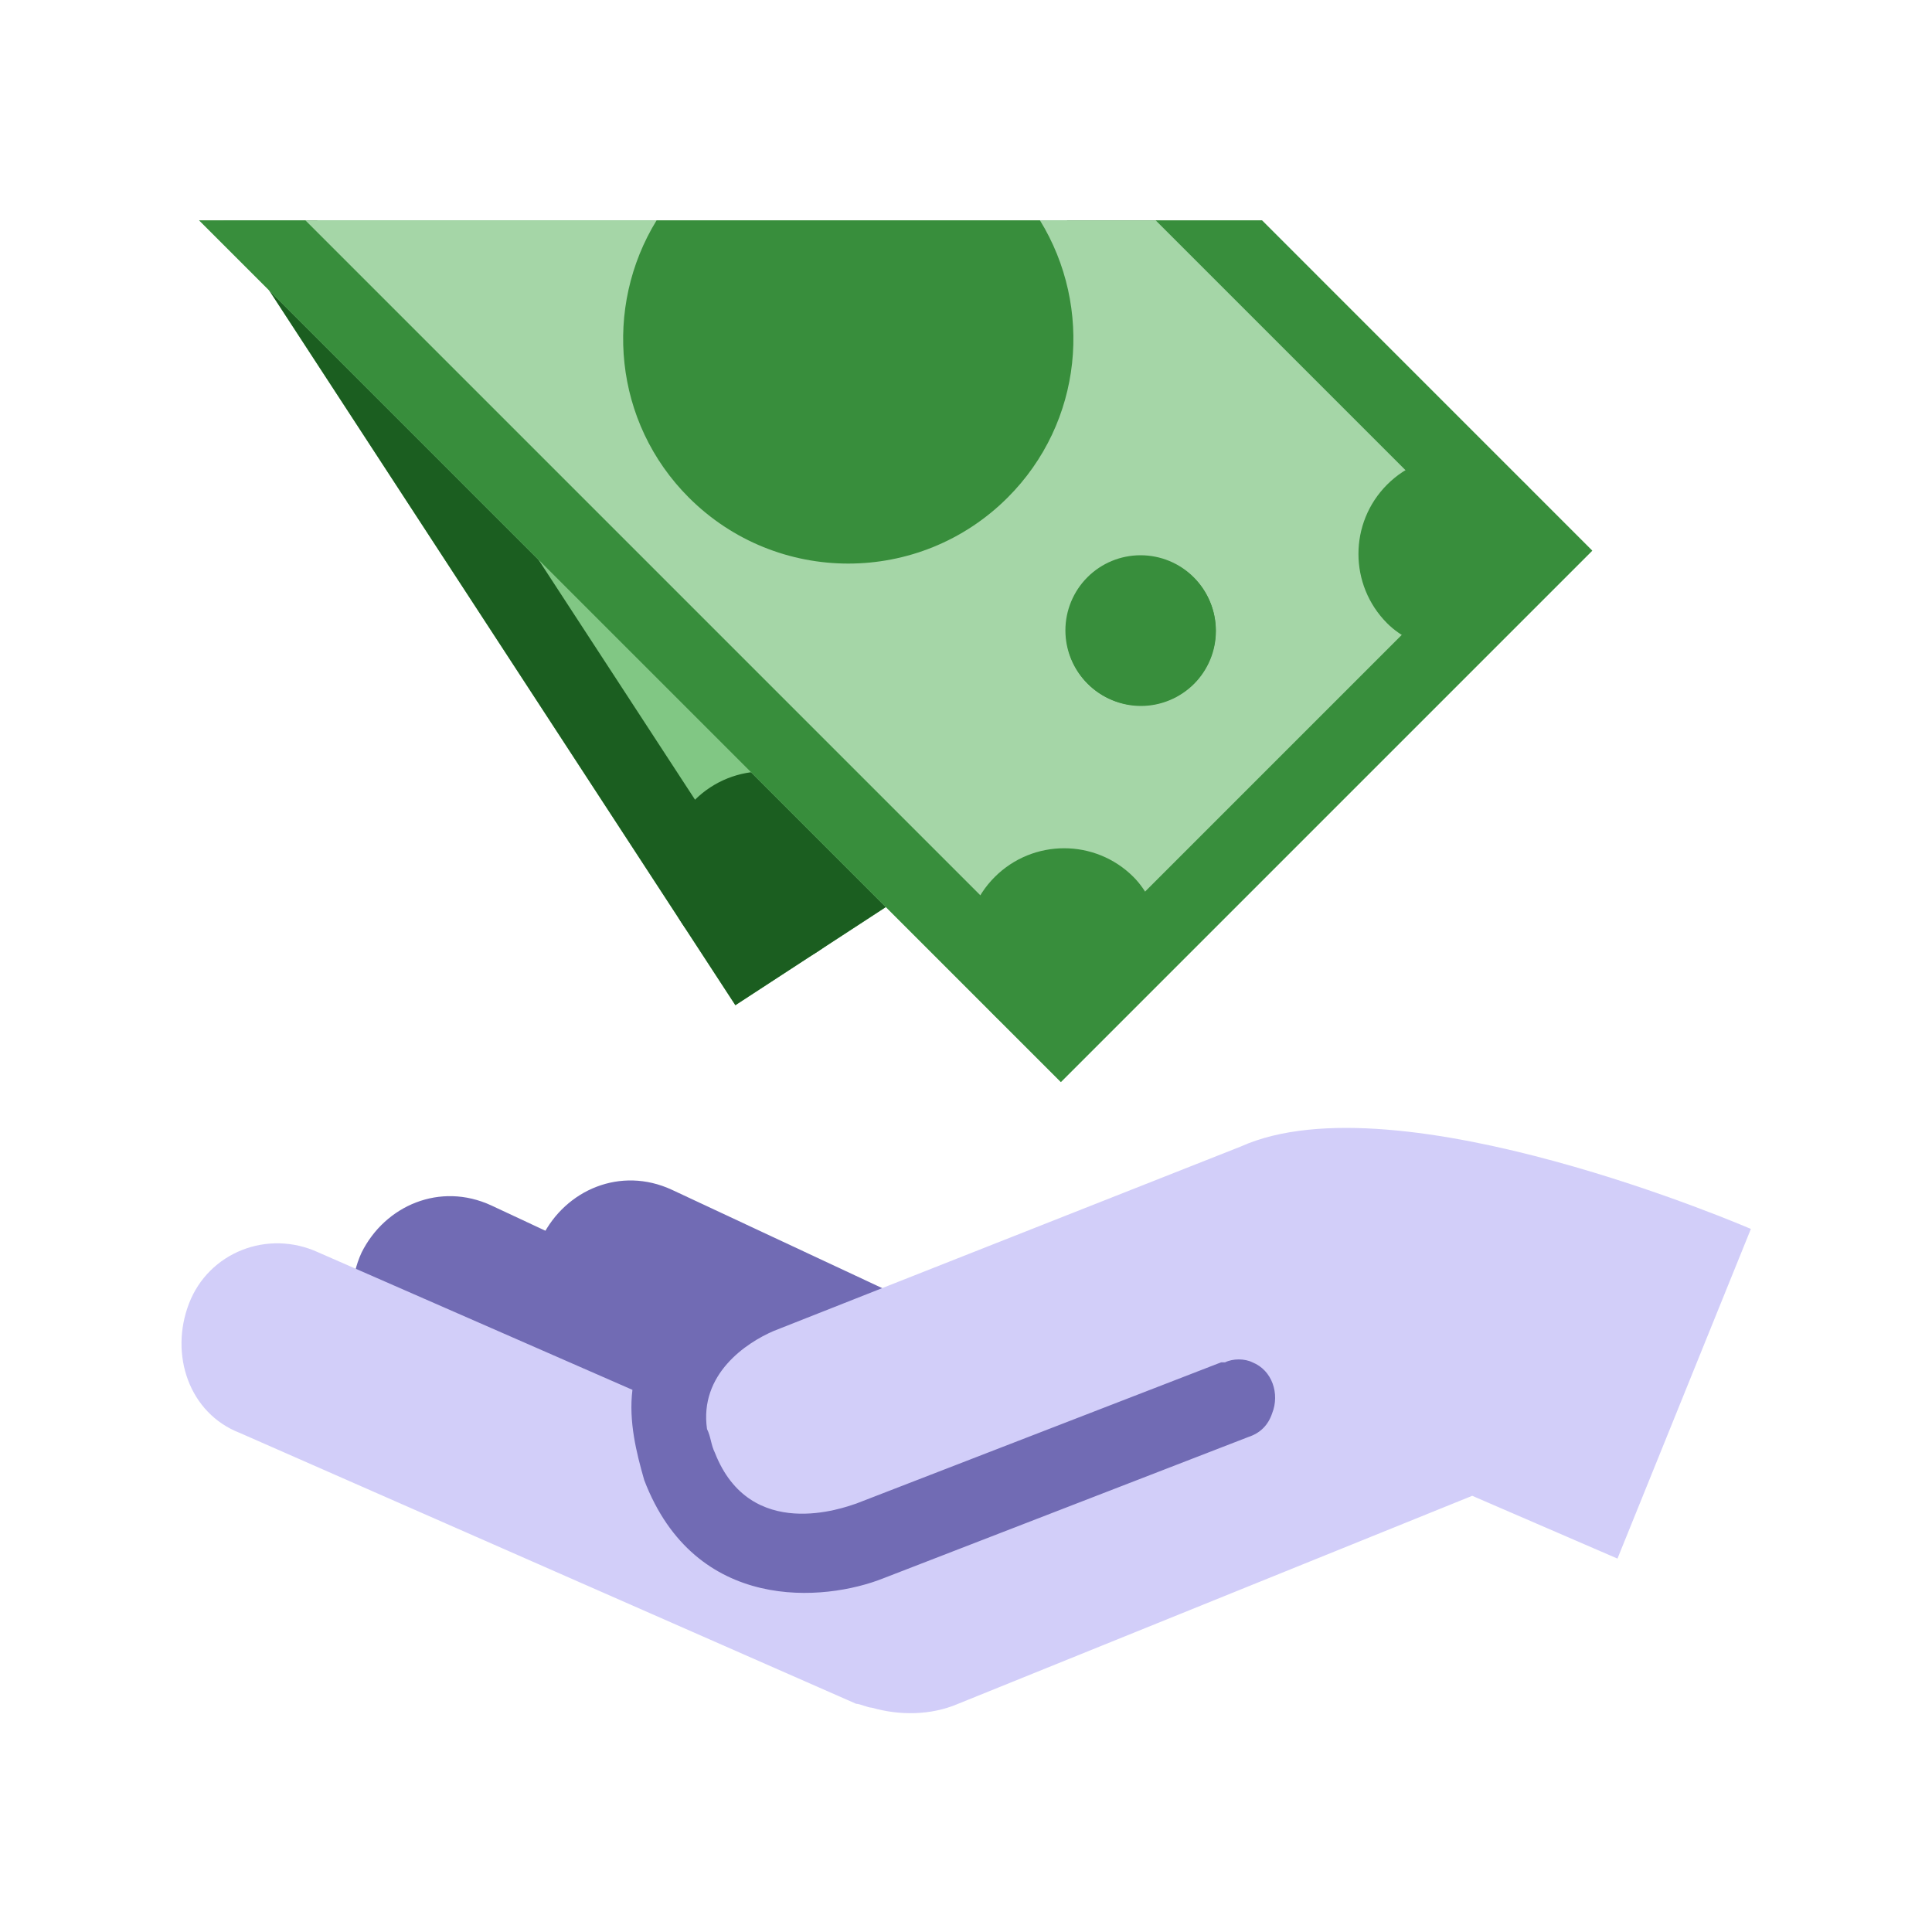<svg viewBox="0 0 40 40" fill="none" xmlns="http://www.w3.org/2000/svg">
<g clip-path="url(#clip0_1127_56584)">
<path d="M27.312 29.75L16.75 33.812L12.688 32.188V26.5L16.75 30.562L27.312 26.5V29.75Z" fill="#716BB4"/>
<path d="M18.456 31.294L20.162 27.556L13.906 24.631C12.85 24.144 11.712 24.631 11.225 25.606C10.737 26.663 11.225 27.881 12.2 28.288L18.456 31.294Z" fill="#716BB4"/>
<path d="M14.719 31.619L16.425 27.881L10.169 24.956C9.112 24.469 7.975 24.956 7.487 25.931C7 26.988 7.487 28.206 8.462 28.613L14.719 31.619Z" fill="#716BB4"/>
<path d="M3.913 26.988C4.319 25.931 5.538 25.444 6.594 25.931L13.094 28.775C13.013 29.425 13.175 30.075 13.338 30.644C14.394 33.406 17.075 33.163 18.294 32.675L25.85 29.75C26.094 29.669 26.256 29.506 26.338 29.262C26.5 28.856 26.338 28.369 25.931 28.206C25.769 28.125 25.525 28.125 25.363 28.206H25.281L17.725 31.131C17.481 31.212 15.531 31.944 14.8 30.075C14.719 29.913 14.719 29.75 14.638 29.587C14.475 28.45 15.45 27.8 16.019 27.556L25.688 23.738C28.938 22.275 36.25 25.444 36.25 25.444L33.488 32.269L30.481 30.969L19.838 35.275C19.269 35.519 18.619 35.519 18.05 35.356C17.969 35.356 17.806 35.275 17.725 35.275L4.969 29.669C3.913 29.262 3.506 28.044 3.913 26.988Z" fill="#D2CEF9"/>
<path d="M4.627 4.562L15.225 20.812L28.836 11.935L24.028 4.562H4.627Z" fill="#81C784"/>
<path d="M22.087 4.562L26.587 11.461L15.699 18.564L6.566 4.562H4.627L15.225 20.812L28.836 11.935L24.028 4.562H22.087Z" fill="#1B5E20"/>
<path d="M14.708 16.3C14.257 16.595 13.941 17.056 13.83 17.583C13.719 18.11 13.822 18.66 14.116 19.111C14.41 19.563 14.872 19.878 15.399 19.989C15.926 20.1 16.476 19.997 16.927 19.703C17.378 19.409 17.694 18.947 17.805 18.42C17.916 17.893 17.813 17.343 17.519 16.892C17.224 16.441 16.763 16.125 16.236 16.014C15.709 15.903 15.159 16.006 14.708 16.3Z" fill="#1B5E20"/>
<path d="M4.122 4.562L21.964 22.403L32.966 11.401L26.128 4.562H4.122Z" fill="#A5D6A7"/>
<path d="M22.514 11.951C22.222 12.243 22.058 12.639 22.058 13.052C22.058 13.464 22.222 13.86 22.514 14.152C22.806 14.444 23.201 14.607 23.614 14.607C24.027 14.607 24.422 14.444 24.714 14.152C25.006 13.86 25.17 13.464 25.17 13.052C25.17 12.639 25.006 12.243 24.714 11.951C24.422 11.659 24.027 11.496 23.614 11.496C23.201 11.496 22.806 11.659 22.514 11.951Z" fill="#388E3C"/>
<path d="M21.067 21.371L23.808 18.629C23.717 18.461 23.609 18.299 23.468 18.157C22.675 17.364 21.389 17.364 20.595 18.157C19.802 18.95 19.802 20.236 20.595 21.03C20.737 21.172 20.899 21.28 21.067 21.371ZM29.192 13.246L31.933 10.504C31.842 10.336 31.734 10.174 31.593 10.032C30.8 9.239 29.514 9.239 28.72 10.032C27.927 10.825 27.927 12.111 28.72 12.905C28.862 13.047 29.024 13.155 29.192 13.246ZM13.594 4.562C12.489 6.361 12.703 8.743 14.261 10.301C16.085 12.124 19.04 12.124 20.863 10.301C22.421 8.743 22.637 6.361 21.531 4.562H13.594Z" fill="#388E3C"/>
<path d="M23.927 4.562L30.766 11.401L21.964 20.203L6.323 4.562H4.122L21.964 22.403L32.966 11.401L26.128 4.562H23.927Z" fill="#388E3C"/>
<path d="M22.525 11.966C22.381 12.111 22.266 12.281 22.188 12.47C22.11 12.658 22.07 12.86 22.07 13.064C22.07 13.268 22.11 13.469 22.188 13.658C22.266 13.846 22.381 14.017 22.525 14.161C22.669 14.305 22.84 14.419 23.028 14.497C23.217 14.575 23.418 14.616 23.622 14.616C23.826 14.616 24.028 14.575 24.216 14.497C24.404 14.419 24.575 14.305 24.72 14.161C24.864 14.017 24.978 13.846 25.056 13.658C25.134 13.469 25.174 13.268 25.174 13.064C25.174 12.86 25.134 12.658 25.056 12.47C24.978 12.281 24.864 12.11 24.72 11.966C24.575 11.822 24.404 11.708 24.216 11.63C24.028 11.552 23.826 11.512 23.622 11.512C23.418 11.512 23.217 11.552 23.028 11.63C22.84 11.708 22.669 11.822 22.525 11.966Z" fill="#388E3C"/>
</g>
<defs>
<clipPath id="clip0_1127_56584">
<rect width="40" height="40" fill="white"/>
</clipPath>
</defs>
</svg>

